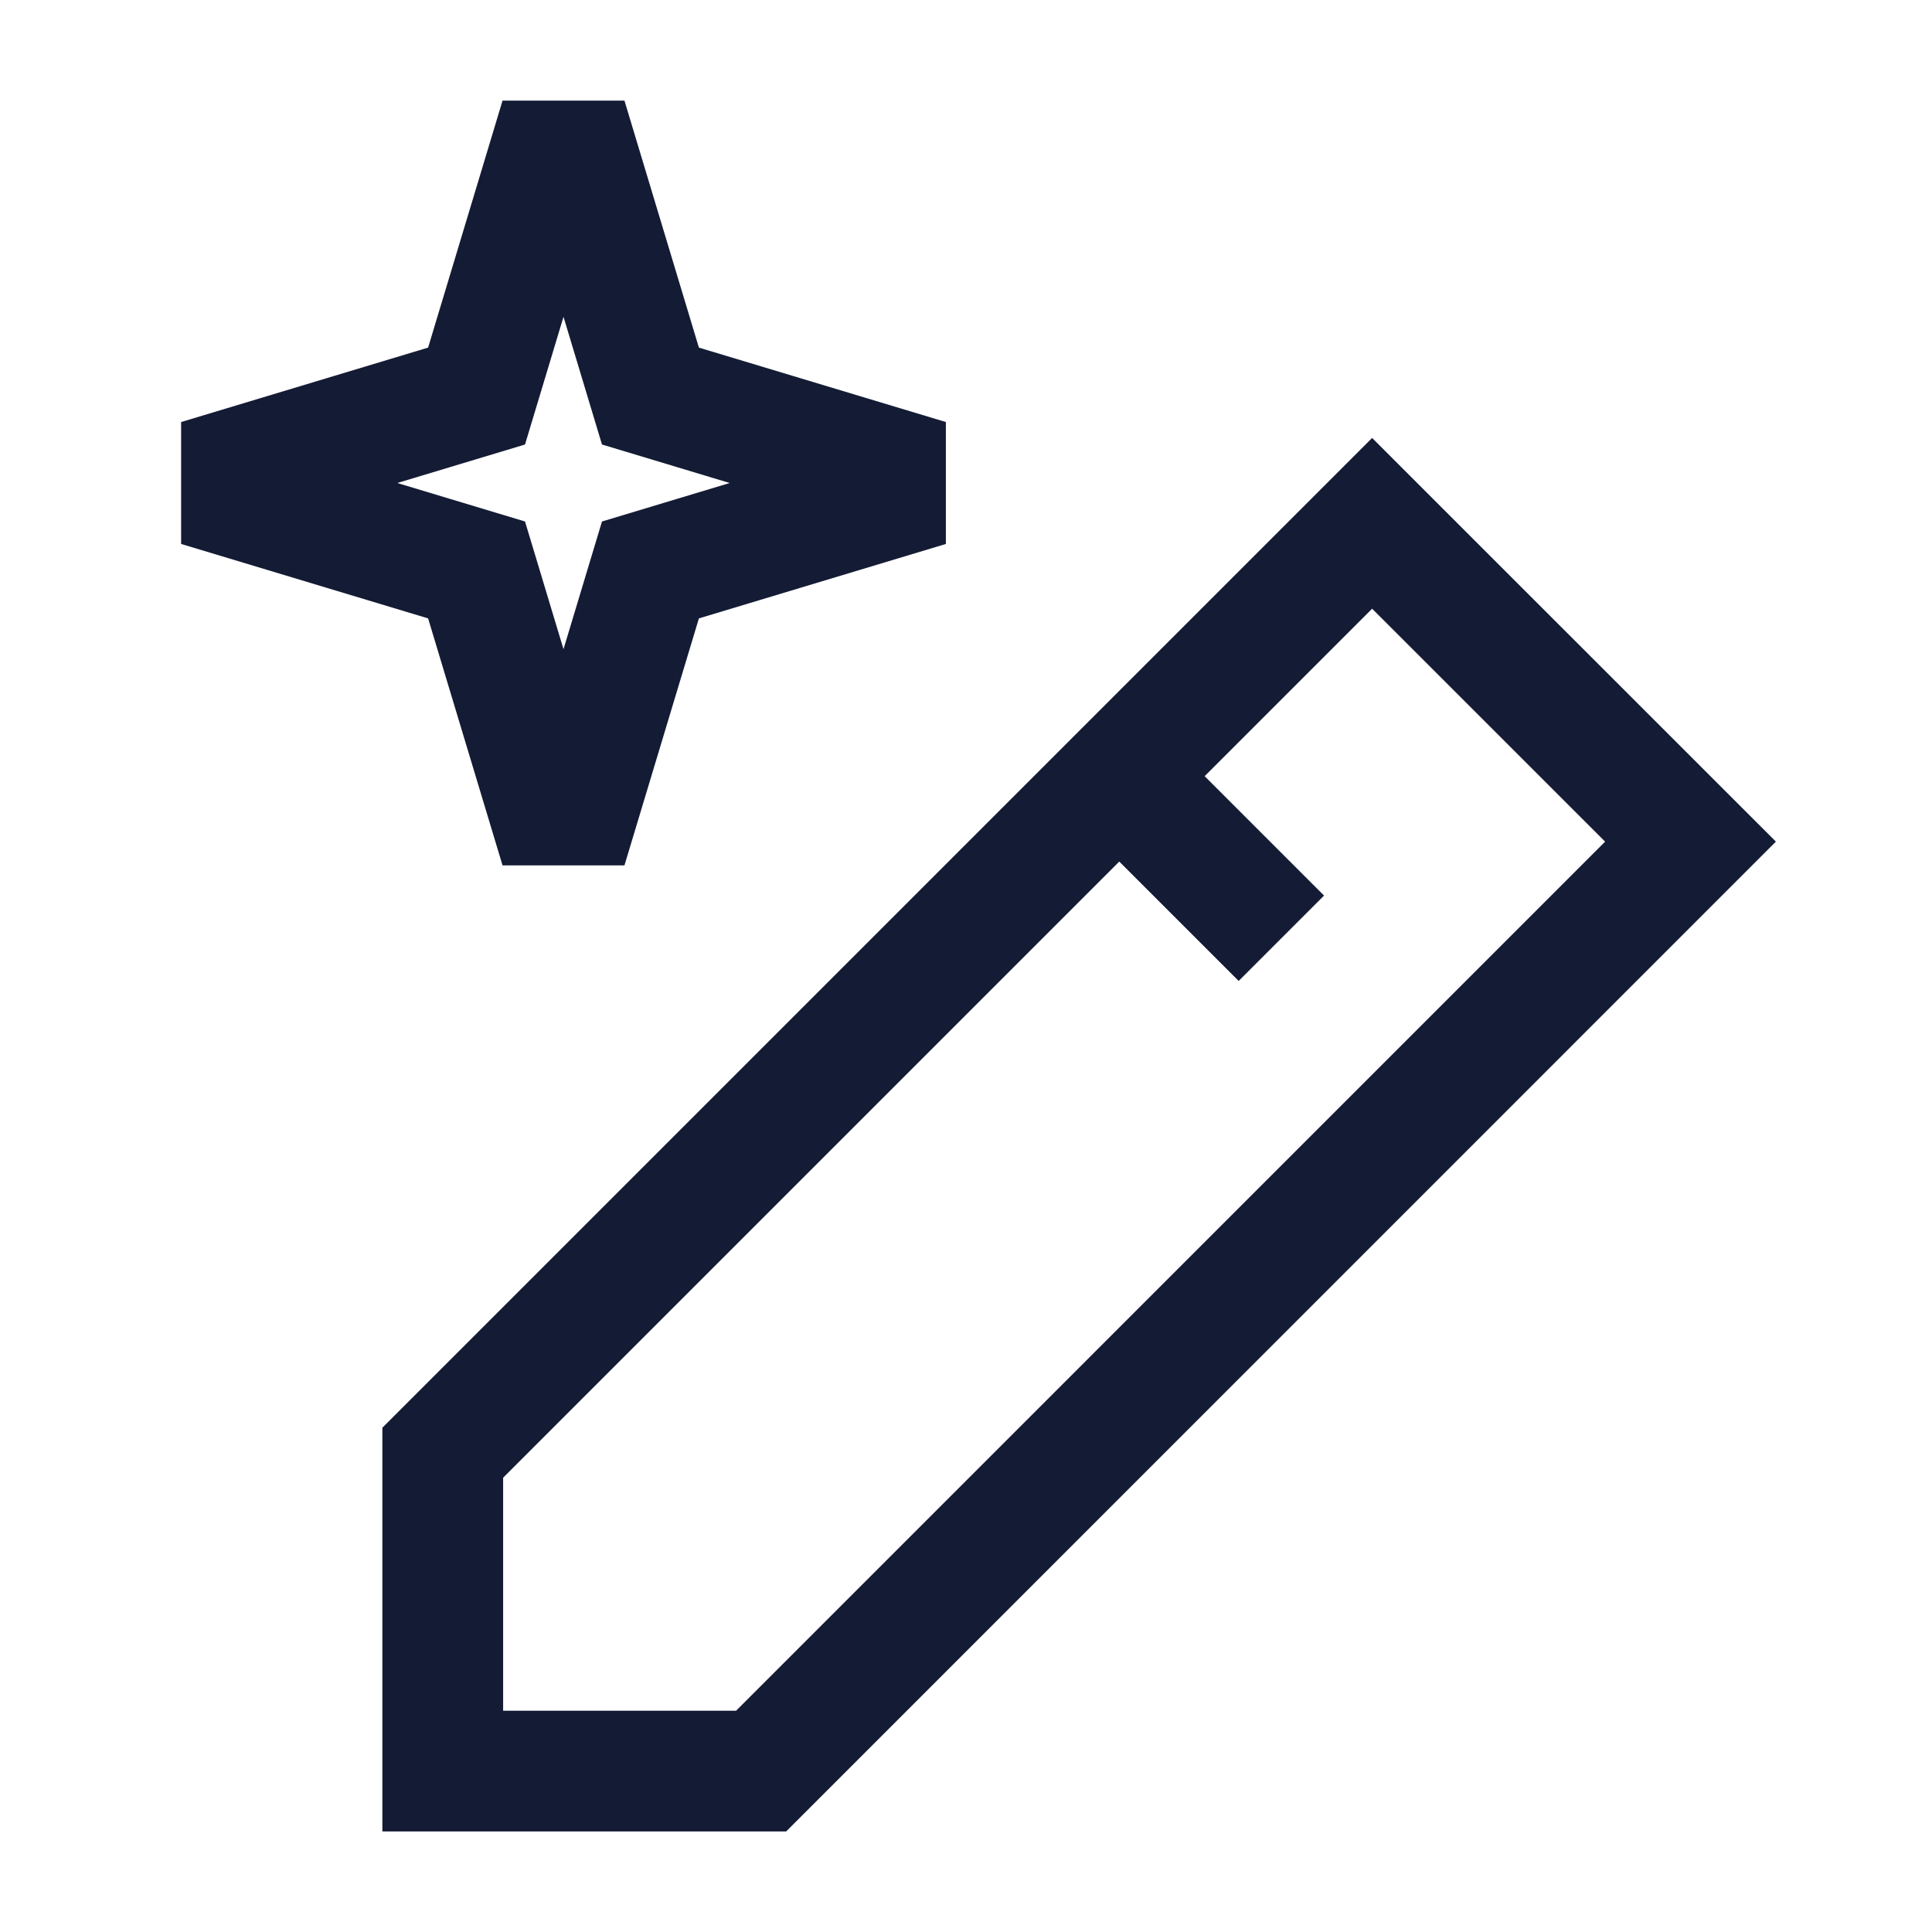 <svg width="24" height="24" viewBox="0 0 24 24" fill="none" xmlns="http://www.w3.org/2000/svg">
<path d="M6.8 2H7.2L8.08 4.92L11 5.8V6.2L8.08 7.08L7.2 10H6.8L5.92 7.08L3 6.2V5.8L5.92 4.92L6.8 2Z" stroke="#141B34" stroke-width="1.5" stroke-linecap="round"/>
<path d="M13.904 9.642L15.387 11.125M5.5 22.001H9.455L21 10.455L17.045 6.501L5.5 18.046L5.5 22.001Z" stroke="#141B34" stroke-width="1.5" stroke-linecap="square"/>
</svg>
